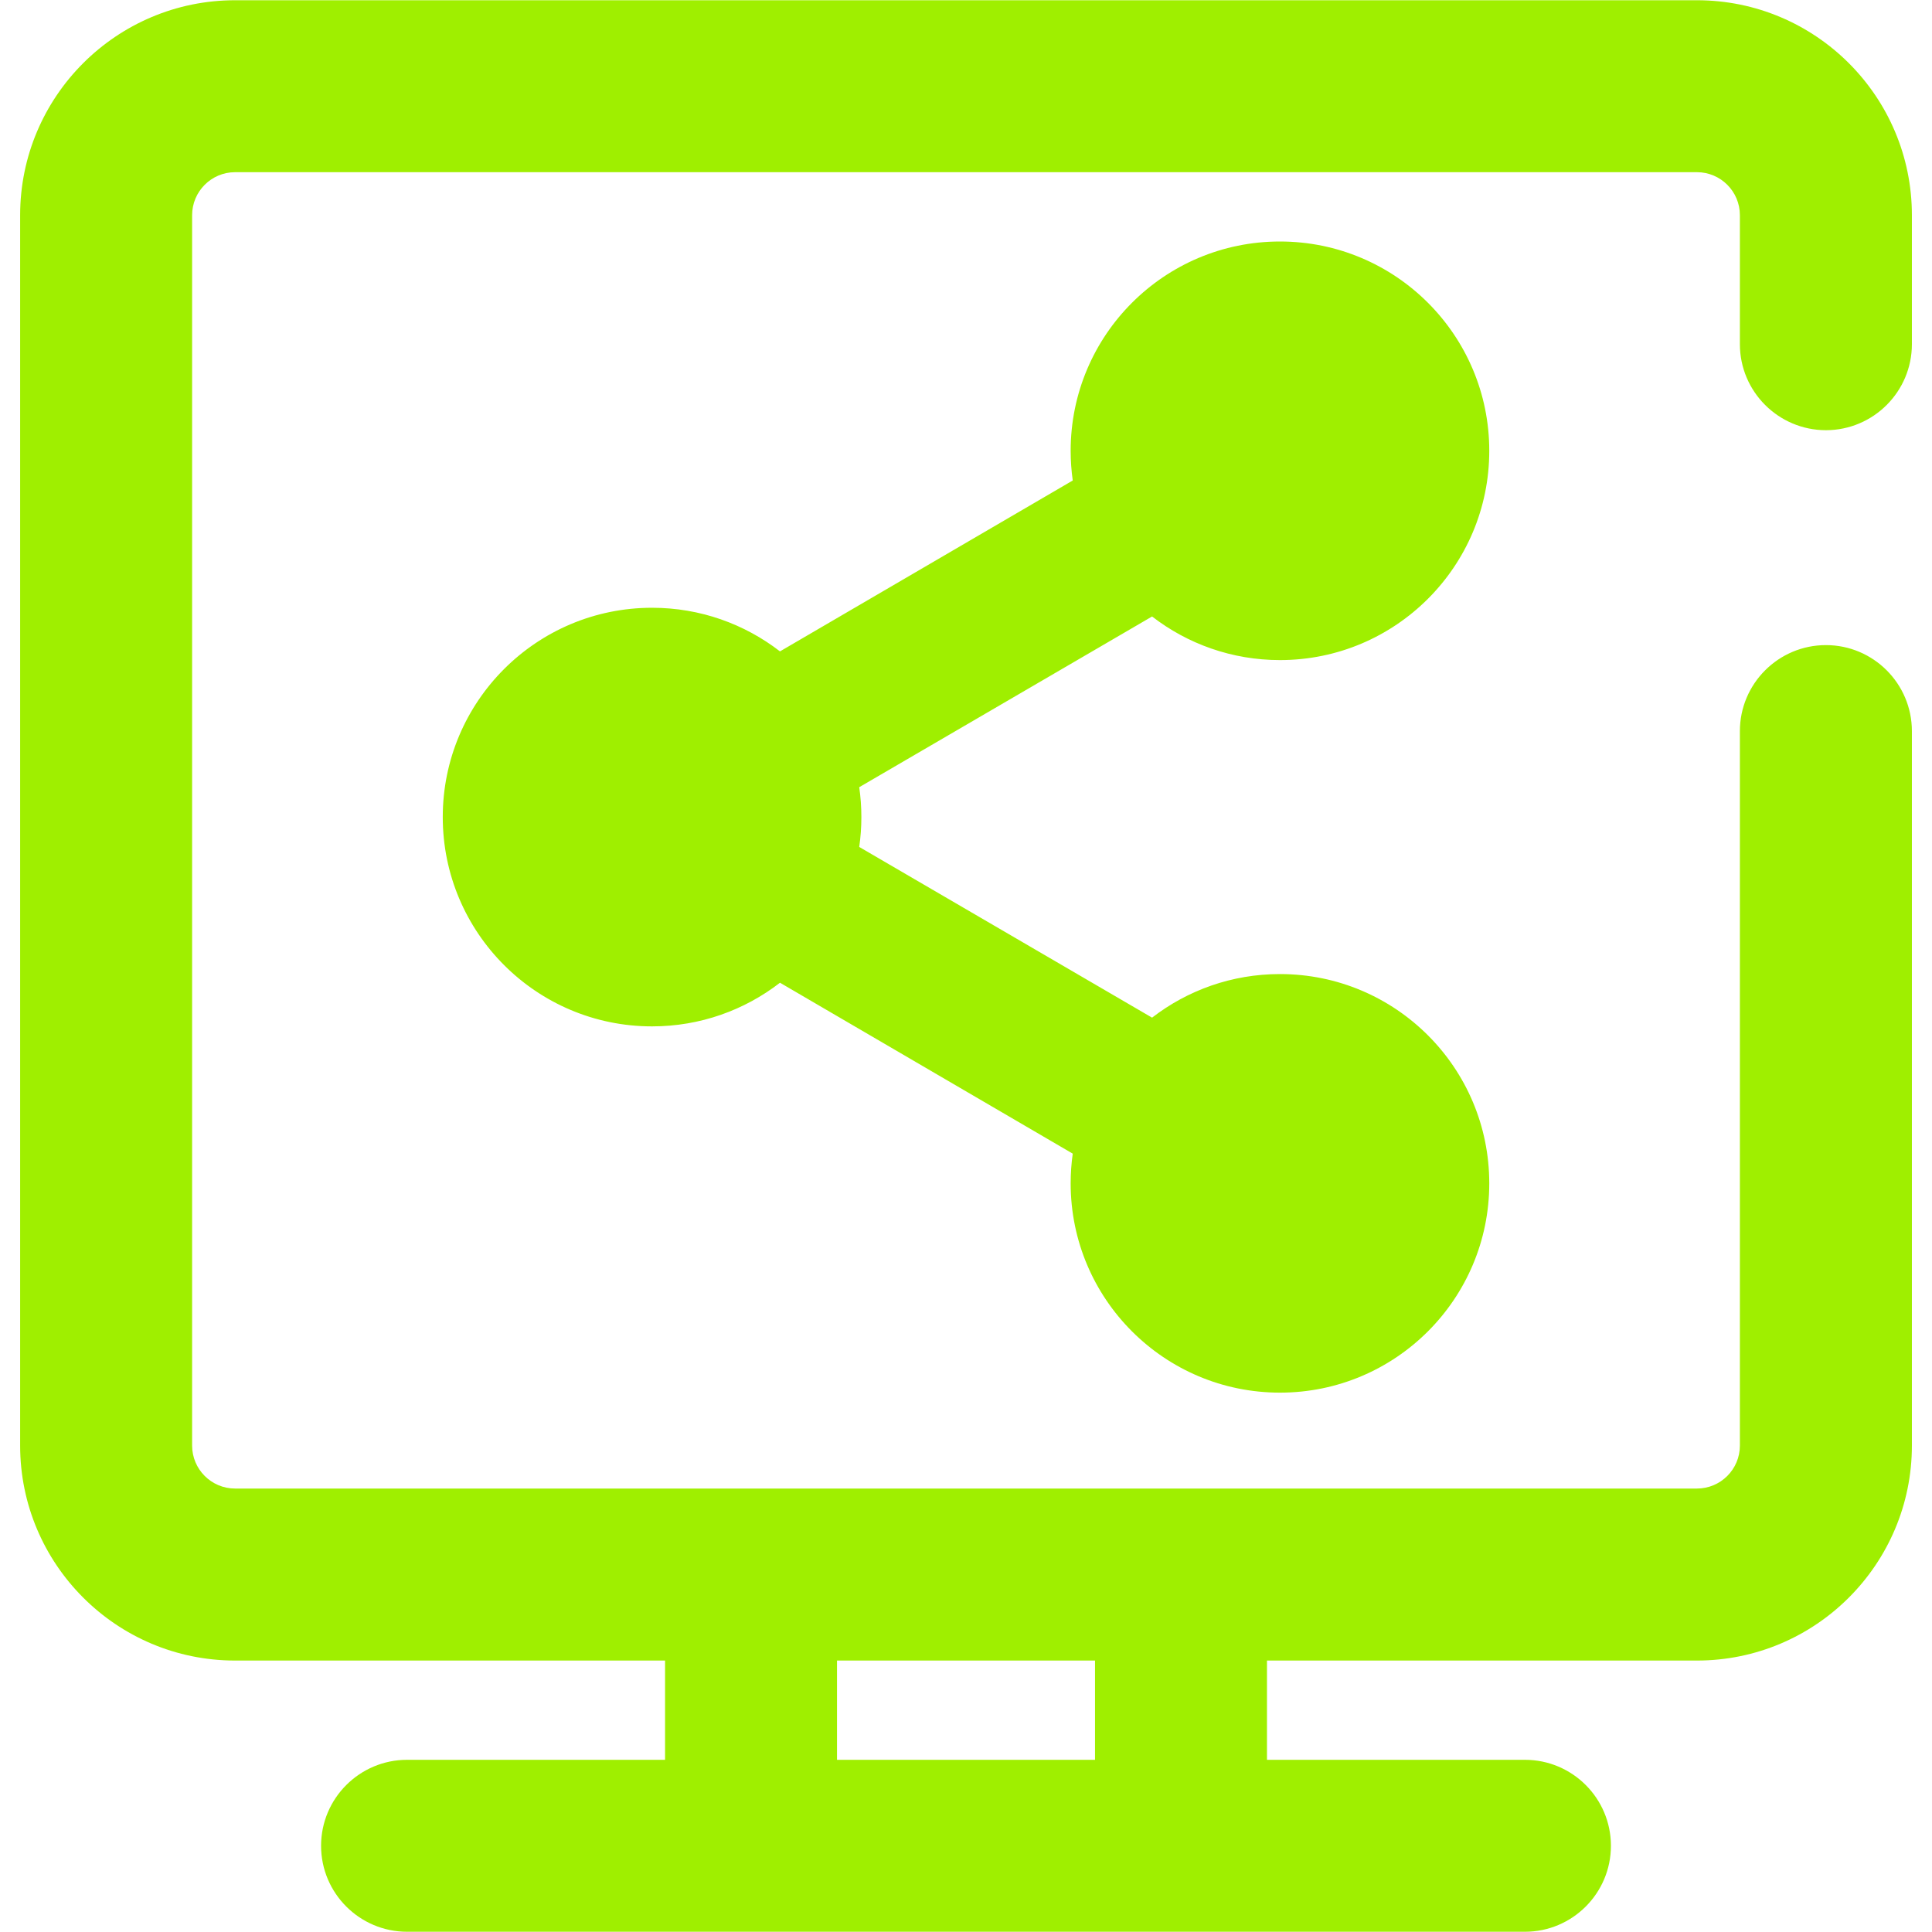 <svg width="64" height="64" viewBox="0 0 64 64" fill="none" xmlns="http://www.w3.org/2000/svg">
<g clip-path="url(#clip0_55_3578)">
<path fill-rule="evenodd" clip-rule="evenodd" d="M35.536 38.216L25.838 32.554C24.666 33.461 23.196 34 21.6 34C17.771 34 14.667 30.896 14.667 27.067C14.667 23.237 17.771 20.133 21.6 20.133C23.196 20.133 24.666 20.672 25.838 21.578L35.536 15.917C35.491 15.596 35.467 15.268 35.467 14.933C35.467 11.104 38.571 8 42.4 8C46.23 8 49.334 11.104 49.334 14.933C49.334 18.762 46.23 21.866 42.4 21.866C40.806 21.866 39.336 21.328 38.164 20.422L28.463 26.077C28.51 26.4 28.534 26.73 28.534 27.067C28.534 27.402 28.51 27.733 28.463 28.056L38.164 33.711C39.336 32.805 40.806 32.267 42.4 32.267C46.23 32.267 49.334 35.37 49.334 39.2C49.334 43.029 46.23 46.133 42.4 46.133C38.571 46.133 35.467 43.029 35.467 39.2C35.467 38.865 35.491 38.537 35.536 38.216ZM36.274 55.008H27.727V58.296H22.031V55.008H7.788C3.858 55.008 0.667 51.816 0.667 47.886V7.129C0.667 3.198 3.858 0.008 7.788 0.008H56.212C60.143 0.008 63.334 3.198 63.334 7.129V11.401C63.334 12.973 62.058 14.249 60.486 14.251C58.914 14.249 57.636 12.973 57.636 11.401V7.129C57.636 6.342 56.999 5.704 56.212 5.704H7.788C7.002 5.704 6.364 6.342 6.364 7.129V47.886C6.364 48.672 7.002 49.31 7.788 49.31H56.212C56.999 49.31 57.636 48.672 57.636 47.886V24.22C57.636 22.648 58.914 21.37 60.486 21.37C62.058 21.37 63.334 22.648 63.334 24.22V47.886C63.334 51.816 60.143 55.008 56.212 55.008H41.97V58.296H36.274V55.008ZM13.486 58.296H50.515C52.087 58.296 53.364 59.572 53.364 61.144C53.364 62.716 52.087 63.992 50.515 63.992H13.486C11.914 63.992 10.636 62.716 10.636 61.144C10.636 59.572 11.914 58.296 13.486 58.296Z" fill="#9FEF00"/>
</g>
<defs>
<clipPath id="clip0_55_3578">
<rect width="64" height="64" fill="white"/>
</clipPath>
</defs>
</svg>
